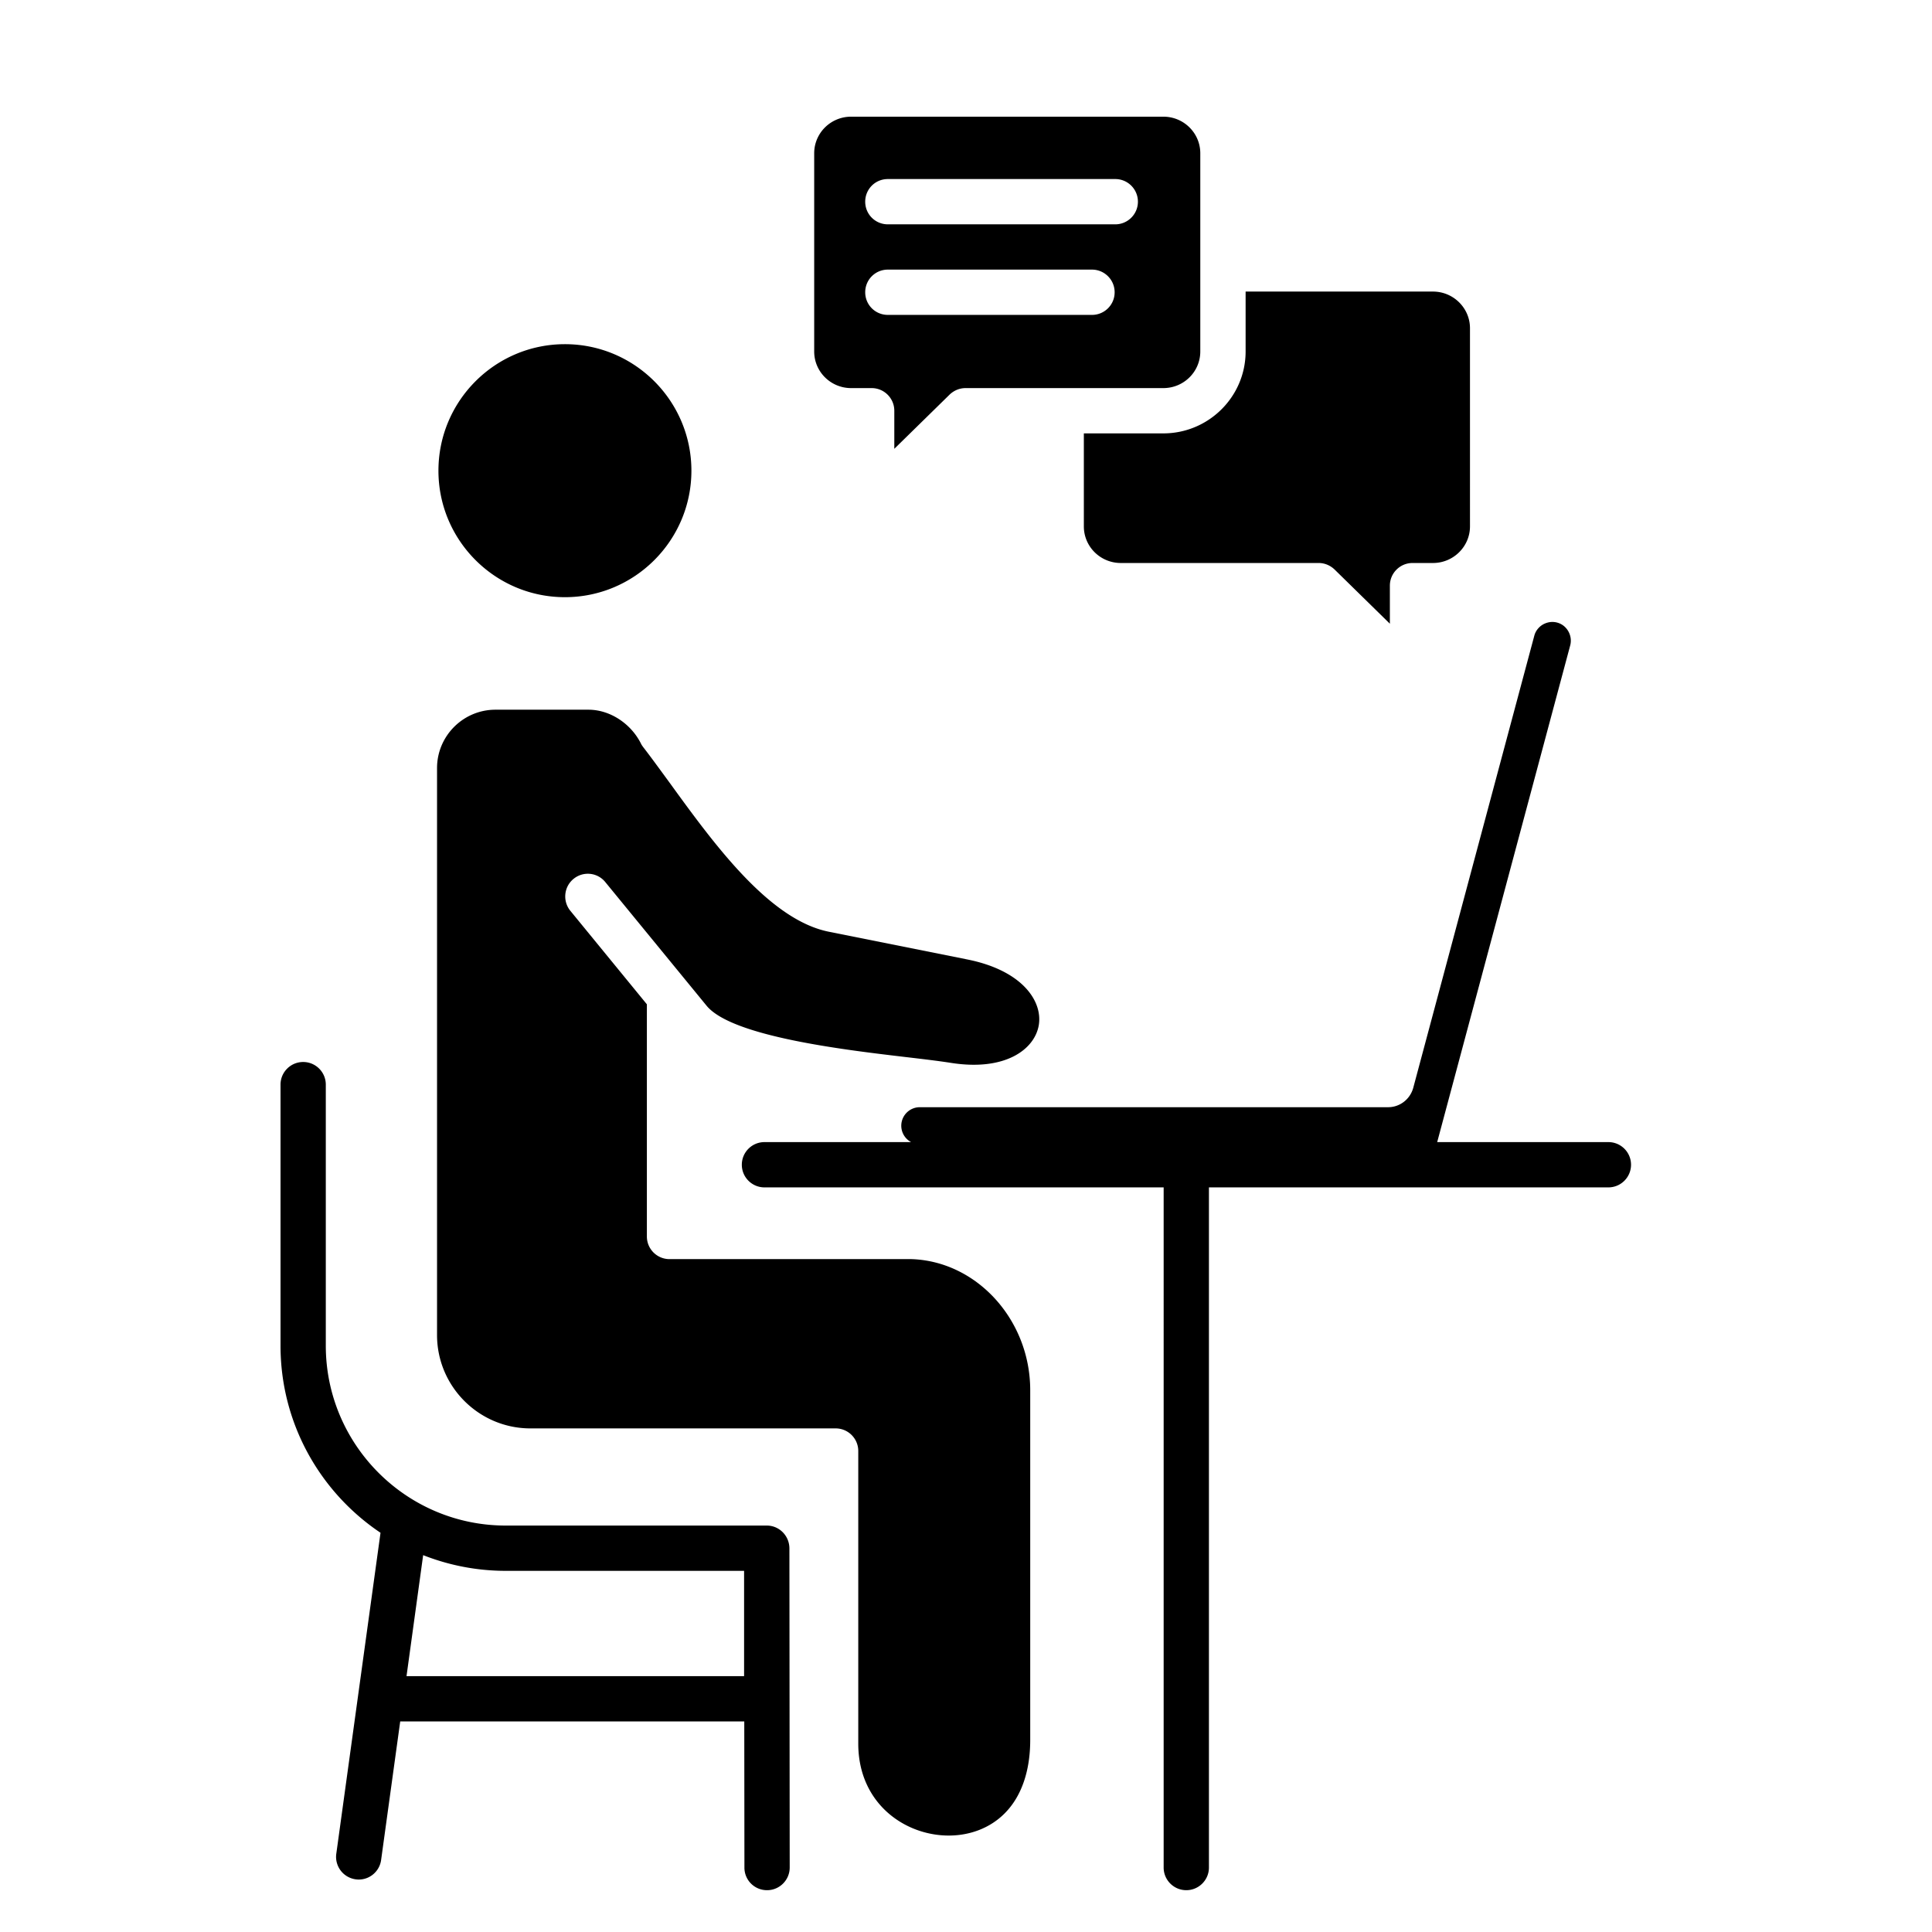 <svg xmlns="http://www.w3.org/2000/svg" version="1.1" xmlns:xlink="http://www.w3.org/1999/xlink" width="512" height="512" x="0" y="0" viewBox="0 0 512 512" style="enable-background:new 0 0 512 512" xml:space="preserve" class=""><g><path fill-rule="evenodd" d="M287.23 139.5c0 5.35 4.37 9.7 9.8 9.7h52.43c1.55 0 3.06.62 4.21 1.72l14.66 14.37V155.2c0-3.31 2.69-6 6-6h5.43c5.39 0 9.8-4.35 9.8-9.7V86.98c0-5.35-4.41-9.71-9.8-9.71H330.1v15.88c0 11.97-9.8 21.7-21.8 21.7h-21.07zm21.15 175.17H202.59c-3.31 0-6-2.69-6-6 0-3.32 2.69-6 6-6h38.86a4.914 4.914 0 0 1 2.32-9.25h124.1c3.09 0 5.81-2.09 6.65-5.11l32.09-119.85c.33-1.25 1.17-2.31 2.3-2.97 1.17-.65 2.48-.84 3.75-.5s2.3 1.16 2.95 2.29c.66 1.15.84 2.47.52 3.73l-35.26 131.66h45.37c3.31 0 6 2.68 6 6 0 3.31-2.69 6-6 6H320.38v180.25c0 3.31-2.69 6-6 6s-6-2.69-6-6zM203.2 404.29h-69.17c-26.3 0-47.69-21.39-47.69-47.68v-69.17c0-3.32-2.69-6-6-6s-6 2.68-6 6v69.17c0 20.65 10.53 38.88 26.5 49.59l-11.72 85.07a6.002 6.002 0 0 0 5.14 6.77c.29.04.53.06.82.06 2.94 0 5.51-2.18 5.92-5.19l5.06-36.71h91.18l.04 38.73a5.97 5.97 0 0 0 6 5.99c3.31 0 6-2.69 6-6.01l-.08-84.63c-.04-3.31-2.7-5.99-6-5.99zm-69.17 12c-7.72 0-15.11-1.49-21.89-4.16l-4.41 32.07h89.46v-27.91zm21.93-228.21H131.3c-8.53 0-15.48 6.94-15.48 15.47V353.8c0 13.64 11.11 24.74 24.74 24.74h80.89c3.31 0 6 2.68 6 6v77.54c0 15.83 12.33 24.36 23.97 24.36 5.76 0 11.02-2.07 14.78-5.83 4.45-4.43 6.82-11.18 6.82-19.5v-92.69c0-18.59-14.09-34.15-31.44-34.74h-64.15c-3.31 0-6-2.68-6-6v-61.53l-20.29-24.79c-2.08-2.57-1.71-6.35.86-8.45s6.33-1.72 8.41.85l26.83 32.75c6.66 8.16 36.38 11.68 52.35 13.57 4.86.57 9.02 1.06 12.41 1.59 14.37 2.27 22.13-3.54 23.27-9.89 1.14-6.39-4.29-14.59-18.9-17.51l-36.71-7.35c-15.88-3.18-30.5-23.35-42.26-39.57-2.53-3.45-4.9-6.72-6.9-9.3-.24-.32-.49-.66-.65-1.02-2.71-5.35-8.26-8.95-13.89-8.95zm27.27-63.34c0-18.49-15.03-33.53-33.52-33.53-18.5 0-33.52 15.04-33.52 33.53 0 18.48 15.03 33.52 33.52 33.52s33.52-15.04 33.52-33.52zm72.64-21.89c-1.55 0-3.06.62-4.21 1.72L237 118.94v-10.09c0-3.31-2.69-6-6-6h-5.43c-5.43 0-9.8-4.35-9.8-9.7V40.62c0-5.35 4.37-9.7 9.8-9.7h82.72c5.43 0 9.8 4.35 9.8 9.7v52.53c0 5.35-4.37 9.7-9.8 9.7zm33.52-19.4h-54.1c-3.35 0-6-2.68-6-6 0-3.31 2.65-6 6-6h54.1c3.31 0 6 2.69 6 6 .01 3.32-2.69 6-6 6zm6.17-24c3.31 0 6-2.69 6-6 0-3.32-2.69-6-6-6h-60.27c-3.35 0-6 2.68-6 6 0 3.31 2.65 6 6 6z" clip-rule="evenodd" fill="#000000" opacity="1" data-original="#000000" class=""></path></g></svg>
